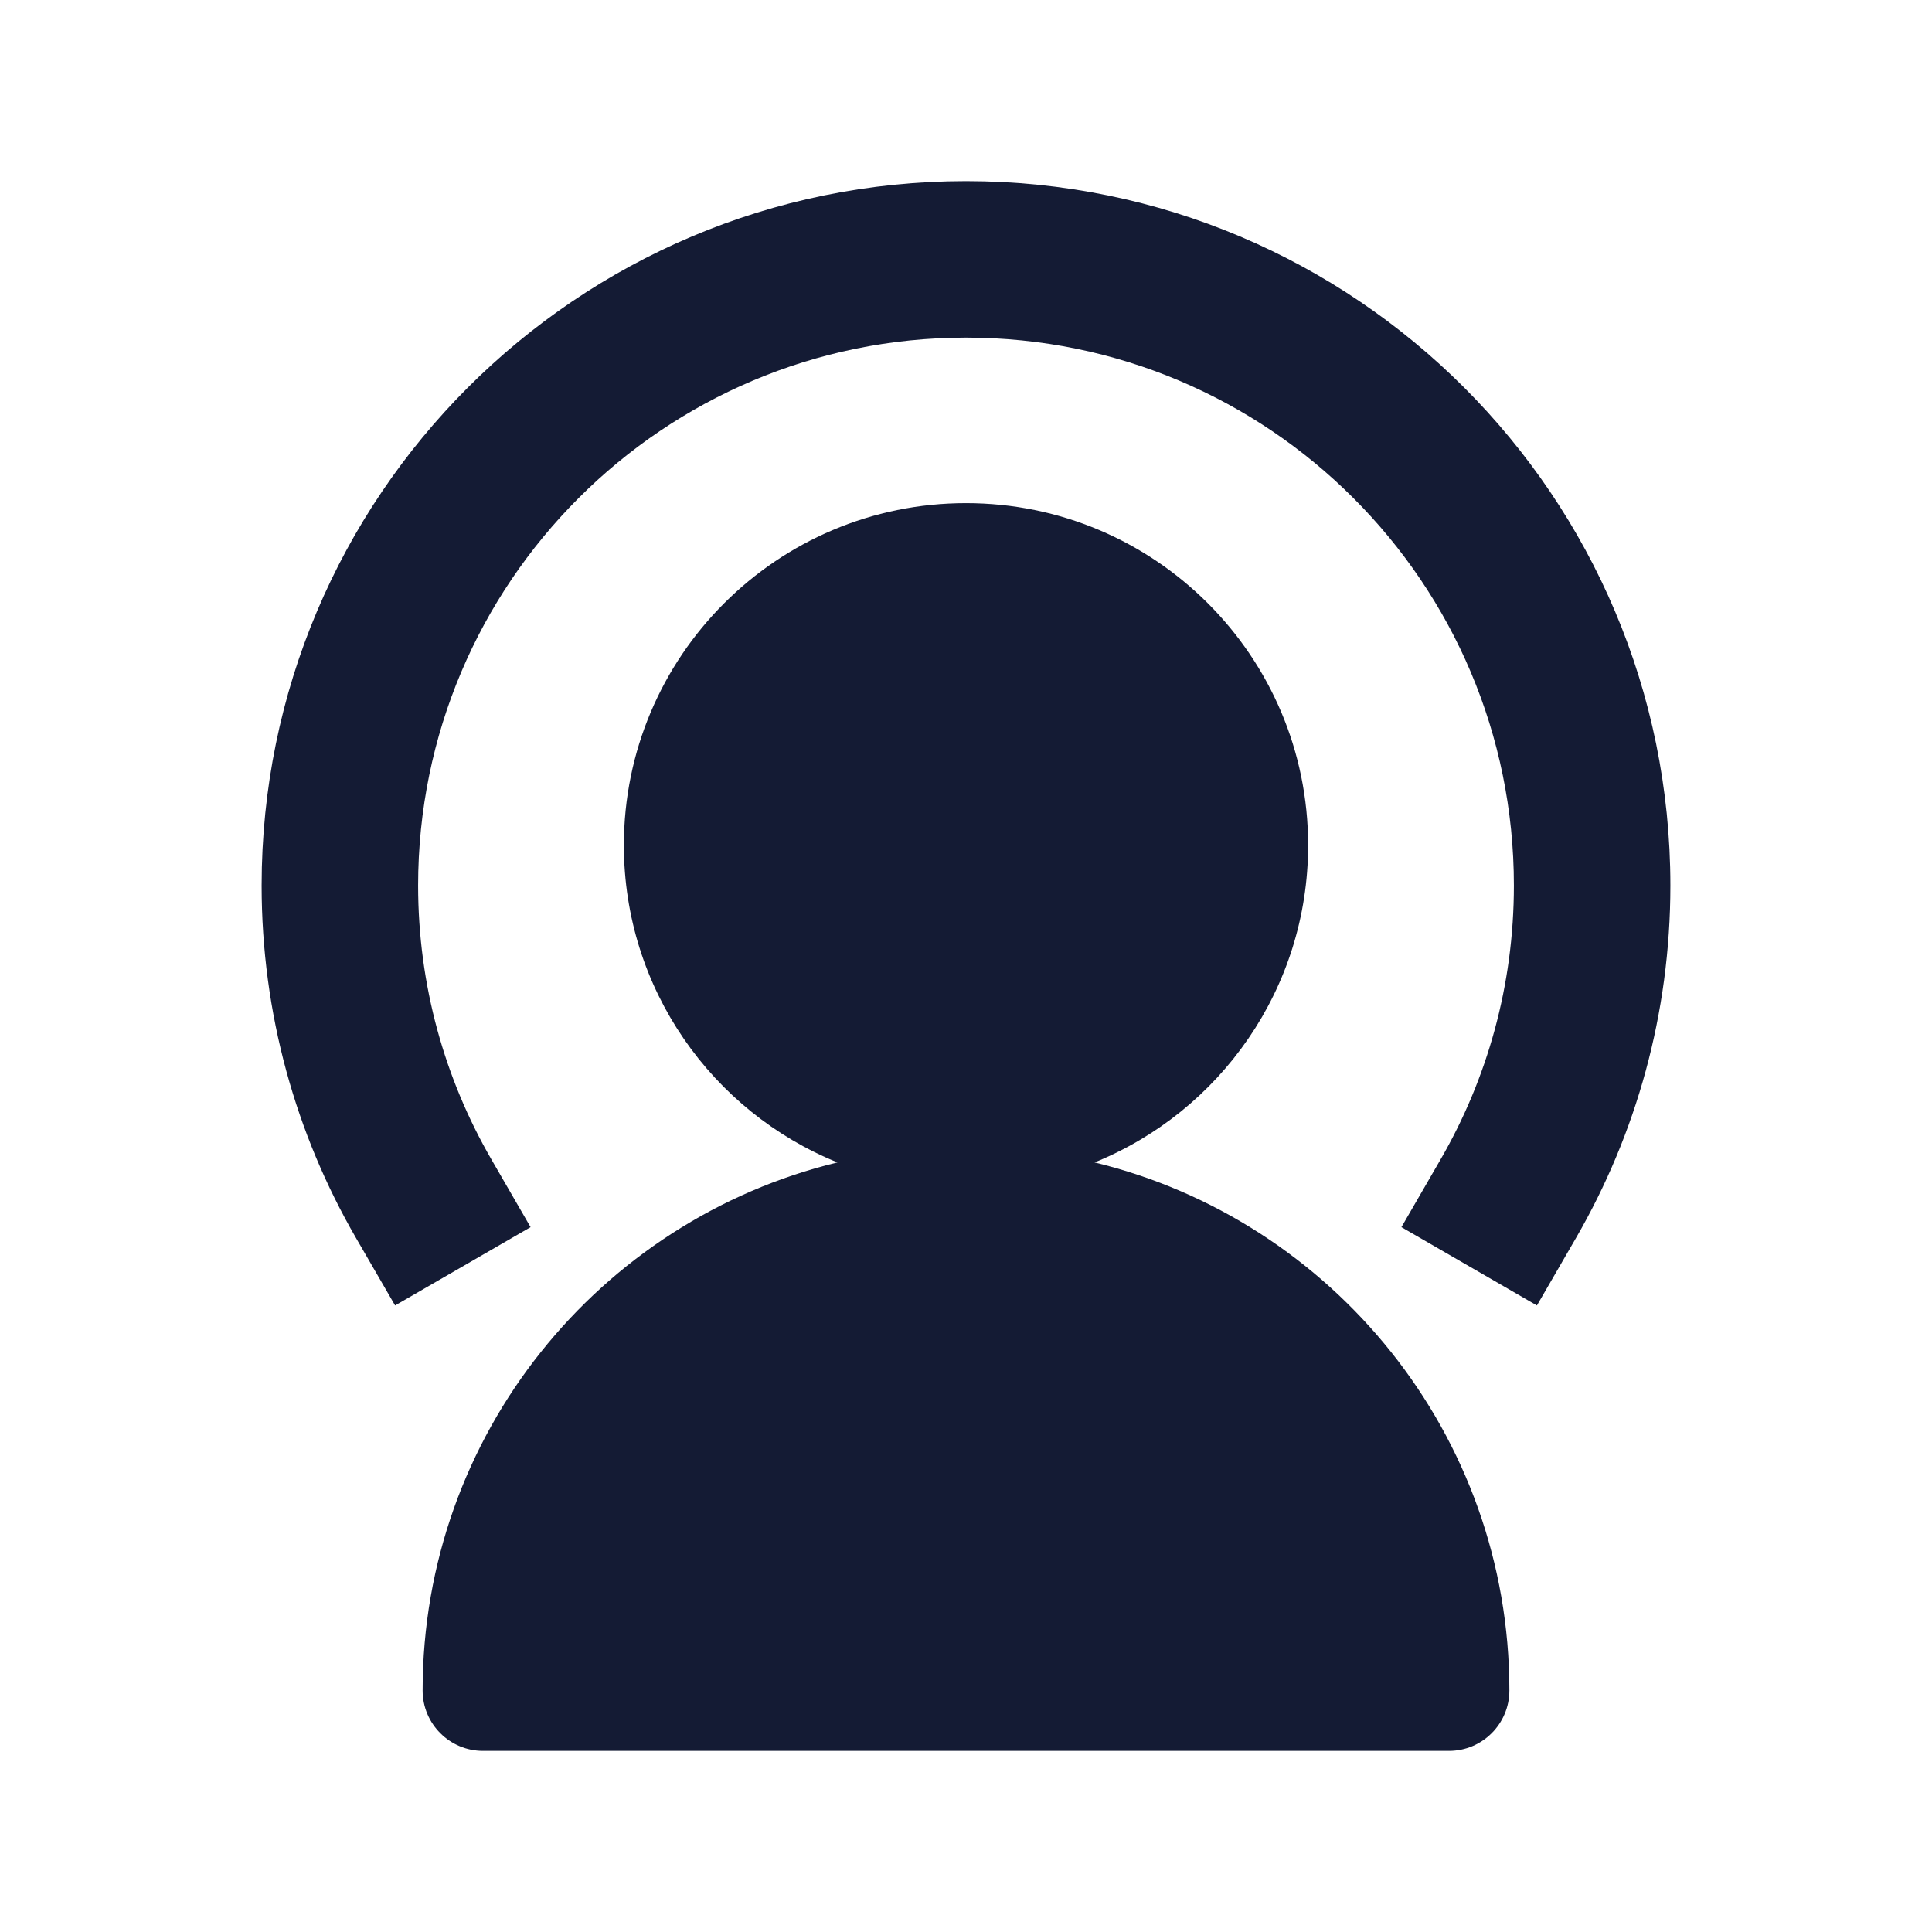 <svg width="24" height="24" viewBox="0 0 24 24" fill="none" xmlns="http://www.w3.org/2000/svg">
<path fill-rule="evenodd" clip-rule="evenodd" d="M3.25 11C3.25 6.168 7.168 2.25 12 2.25C16.832 2.25 20.75 6.168 20.75 11C20.75 12.592 20.324 14.088 19.579 15.376L19.092 16.217L17.409 15.244L17.896 14.402C18.474 13.402 18.806 12.241 18.806 11C18.806 7.241 15.759 4.194 12 4.194C8.241 4.194 5.194 7.241 5.194 11C5.194 12.241 5.526 13.402 6.104 14.402L6.591 15.244L4.908 16.217L4.421 15.376C3.676 14.088 3.25 12.592 3.25 11Z" fill="#141B34"/>
<path d="M10.403 14.44C7.446 15.157 5.25 17.822 5.25 21C5.25 21.414 5.586 21.75 6 21.75H18C18.414 21.75 18.75 21.414 18.75 21C18.75 17.822 16.554 15.157 13.597 14.44C15.153 13.809 16.25 12.283 16.25 10.5C16.25 8.153 14.347 6.25 12 6.25C9.653 6.25 7.75 8.153 7.75 10.5C7.75 12.283 8.847 13.809 10.403 14.44Z" fill="#141B34"/>
</svg>
